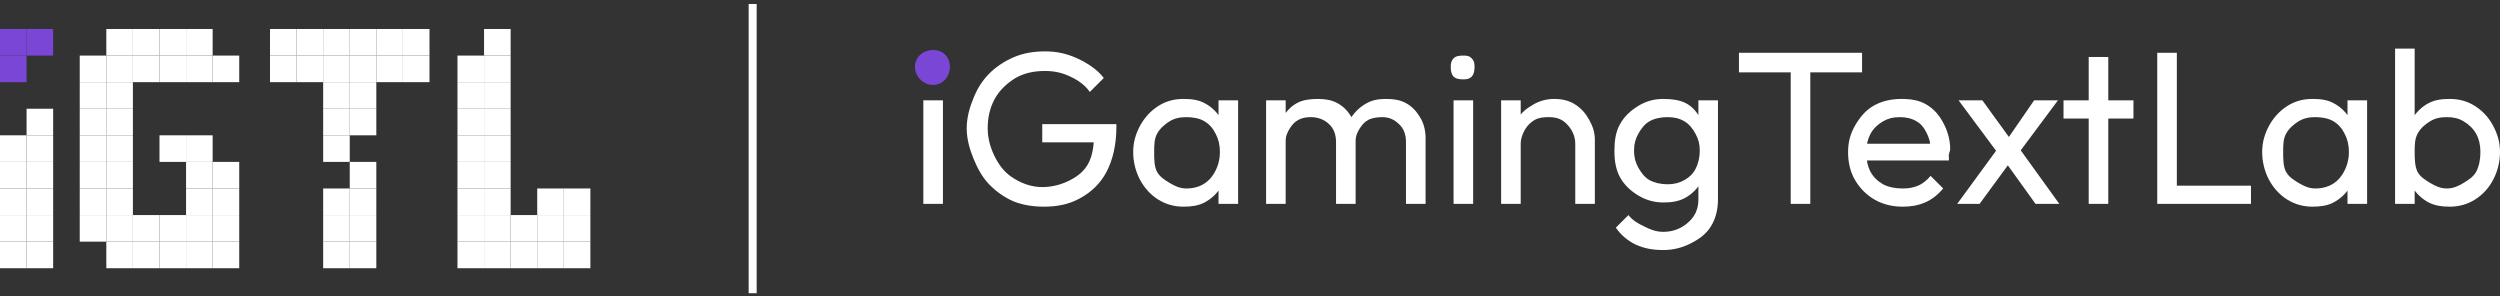 <svg width="312" height="37" viewBox="0 0 312 37" fill="none" xmlns="http://www.w3.org/2000/svg">
<rect x="0" y="0" width="312" height="37" fill="#333333" stroke="none"/>
<path d="M93.932 1L93.932 36.093" stroke="white" stroke-linecap="square"/>
<path d="M115.232 25.443V12.523H117.677V25.443H115.232ZM116.455 9.904C116.002 9.904 115.522 9.845 115.232 9.555C114.943 9.246 114.883 8.787 114.883 8.333C114.883 7.897 114.943 7.576 115.232 7.285C115.522 6.976 116.002 6.936 116.455 6.936C116.907 6.936 117.212 6.976 117.502 7.285C117.792 7.576 118.026 7.897 118.026 8.333C118.026 8.787 117.792 9.246 117.502 9.555C117.212 9.845 116.907 9.904 116.455 9.904Z" fill="white"/>
<path d="M130.247 25.792C128.925 25.792 127.566 25.584 126.406 25.094C125.265 24.585 124.308 23.888 123.438 22.999C122.587 22.109 122.007 21.036 121.518 19.856C121.029 18.676 120.645 17.377 120.645 16.015C120.645 14.653 121.029 13.336 121.518 12.174C122.007 10.993 122.569 10.095 123.438 9.206C124.308 8.316 125.422 7.601 126.581 7.111C127.758 6.62 129.045 6.412 130.422 6.412C131.926 6.412 133.17 6.704 134.438 7.285C135.706 7.866 136.904 8.64 137.755 9.729L136.009 11.475C135.411 10.604 134.543 10.009 133.565 9.555C132.587 9.083 131.581 8.857 130.422 8.857C129.045 8.857 127.824 9.112 126.756 9.729C125.705 10.347 124.734 11.259 124.137 12.348C123.557 13.438 123.264 14.598 123.264 16.015C123.264 17.449 123.713 18.766 124.311 19.856C124.909 20.945 125.567 21.683 126.581 22.3C127.595 22.918 128.769 23.348 130.073 23.348C131.395 23.348 132.605 22.983 133.565 22.475C134.543 21.966 135.309 21.36 135.835 20.38C136.36 19.381 136.533 18.148 136.533 16.713L138.104 17.761H130.073V15.491H139.326V15.84C139.326 18.038 138.883 19.938 138.104 21.427C137.343 22.898 136.164 24 134.787 24.745C133.428 25.489 132.005 25.792 130.247 25.792Z" fill="white"/>
<path d="M147.707 25.792C146.529 25.792 145.524 25.5 144.564 24.919C143.604 24.32 142.856 23.492 142.294 22.475C141.751 21.458 141.422 20.254 141.422 18.983C141.422 17.712 141.751 16.683 142.294 15.666C142.856 14.649 143.622 13.821 144.564 13.221C145.524 12.622 146.511 12.348 147.707 12.348C148.685 12.348 149.565 12.454 150.326 12.872C151.105 13.272 151.775 13.892 152.246 14.618C152.717 15.326 152.89 16.118 152.945 17.062V20.904C152.89 21.83 152.717 22.796 152.246 23.522C151.793 24.249 151.105 24.851 150.326 25.268C149.565 25.668 148.703 25.792 147.707 25.792ZM148.056 23.522C149.27 23.522 150.282 23.117 151.024 22.3C151.767 21.465 152.246 20.272 152.246 18.983C152.246 18.093 152.067 17.367 151.723 16.713C151.397 16.041 150.942 15.505 150.326 15.142C149.71 14.761 148.871 14.618 148.056 14.618C147.241 14.618 146.595 14.761 145.961 15.142C145.345 15.523 144.752 16.041 144.39 16.713C144.045 17.367 144.04 18.13 144.04 18.983C144.04 19.855 144.045 20.755 144.39 21.427C144.752 22.081 145.327 22.443 145.961 22.824C146.595 23.205 147.241 23.522 148.056 23.522ZM152.072 25.443V21.951L152.421 18.808L152.072 15.666V12.523H154.516V25.443H152.072Z" fill="white"/>
<path d="M158.008 25.443V12.523H160.452V25.443H158.008ZM166.738 25.443V17.761C166.738 16.798 166.462 16.036 165.865 15.491C165.285 14.928 164.483 14.618 163.595 14.618C162.997 14.618 162.495 14.713 162.024 14.967C161.553 15.222 161.266 15.561 160.976 16.015C160.686 16.469 160.452 16.951 160.452 17.586L159.579 17.237C159.579 16.256 159.686 15.345 160.103 14.618C160.538 13.892 161.106 13.272 161.849 12.872C162.592 12.454 163.544 12.348 164.468 12.348C165.374 12.348 166.188 12.473 166.912 12.872C167.655 13.272 168.242 13.892 168.658 14.618C169.093 15.345 169.182 16.238 169.182 17.237V25.443H166.738ZM175.467 25.443V17.761C175.467 16.798 175.192 16.036 174.594 15.491C174.015 14.928 173.369 14.618 172.499 14.618C171.902 14.618 171.242 14.713 170.753 14.967C170.282 15.222 169.996 15.561 169.706 16.015C169.416 16.469 169.182 16.951 169.182 17.586L167.785 17.237C167.84 16.238 168.187 15.326 168.658 14.618C169.147 13.892 169.818 13.272 170.579 12.872C171.34 12.454 172.117 12.348 173.023 12.348C173.965 12.348 174.725 12.473 175.467 12.872C176.21 13.272 176.779 13.892 177.213 14.618C177.666 15.345 177.912 16.22 177.912 17.237V25.443H175.467Z" fill="white"/>
<path d="M181.404 25.443V12.523H183.848V25.443H181.404ZM182.626 9.904C182.173 9.904 181.693 9.845 181.404 9.555C181.114 9.246 181.054 8.787 181.054 8.333C181.054 7.897 181.114 7.576 181.404 7.285C181.693 6.976 182.173 6.936 182.626 6.936C183.079 6.936 183.383 6.976 183.673 7.285C183.963 7.576 184.023 7.897 184.023 8.333C184.023 8.787 183.963 9.246 183.673 9.555C183.383 9.845 183.079 9.904 182.626 9.904Z" fill="white"/>
<path d="M196.593 25.443V17.935C196.593 16.955 196.162 16.127 195.546 15.491C194.93 14.855 194.254 14.618 193.276 14.618C192.624 14.618 192.037 14.677 191.53 14.967C191.023 15.258 190.598 15.681 190.308 16.189C190.018 16.698 189.784 17.282 189.784 17.935L188.737 17.412C188.737 16.431 189 15.555 189.435 14.793C189.87 14.03 190.577 13.483 191.355 13.047C192.134 12.593 192.996 12.348 193.974 12.348C194.953 12.348 195.851 12.556 196.593 13.047C197.354 13.537 197.904 14.168 198.339 14.967C198.774 15.748 199.038 16.522 199.038 17.412V25.443H196.593ZM187.34 25.443V12.523H189.784V25.443H187.34Z" fill="white"/>
<path d="M207.593 31.205C206.27 31.205 205.133 30.997 204.101 30.506C203.086 30.016 202.272 29.301 201.657 28.411L203.228 26.84C203.753 27.512 204.424 27.891 205.148 28.236C205.873 28.6 206.596 28.935 207.593 28.935C208.915 28.935 209.975 28.421 210.735 27.713C211.514 27.023 211.958 26.099 211.958 24.919V21.776L212.481 18.808L211.958 16.015V12.523H214.402V24.919C214.402 26.154 214.109 27.31 213.529 28.236C212.967 29.163 212.117 29.805 211.085 30.332C210.07 30.858 208.933 31.205 207.593 31.205ZM207.593 25.268C206.415 25.268 205.392 24.958 204.45 24.395C203.526 23.832 202.724 23.106 202.18 22.126C201.637 21.127 201.482 20.043 201.482 18.808C201.482 17.573 201.637 16.453 202.18 15.491C202.724 14.511 203.526 13.784 204.45 13.221C205.392 12.64 206.415 12.348 207.593 12.348C208.607 12.348 209.607 12.473 210.386 12.872C211.165 13.272 211.679 13.892 212.132 14.618C212.603 15.326 212.794 16.1 212.831 17.062V20.554C212.776 21.499 212.603 22.272 212.132 22.999C211.679 23.707 210.991 24.345 210.212 24.745C209.433 25.144 208.589 25.268 207.593 25.268ZM208.117 22.999C208.914 22.999 209.614 22.82 210.212 22.475C210.828 22.13 211.282 21.695 211.608 21.078C211.934 20.442 212.132 19.644 212.132 18.808C212.132 17.973 211.953 17.331 211.608 16.713C211.282 16.078 210.809 15.487 210.212 15.142C209.614 14.779 208.932 14.618 208.117 14.618C207.301 14.618 206.463 14.779 205.847 15.142C205.231 15.487 204.812 16.078 204.45 16.713C204.106 17.331 203.926 17.991 203.926 18.808C203.926 19.625 204.106 20.268 204.45 20.904C204.812 21.539 205.231 22.112 205.847 22.475C206.481 22.82 207.301 22.999 208.117 22.999Z" fill="white"/>
<path d="M223.481 25.443V7.111H225.925V25.443H223.481ZM217.021 9.031V6.587H232.385V9.031H217.021Z" fill="white"/>
<path d="M237.448 25.792C236.162 25.792 234.989 25.5 233.956 24.919C232.924 24.32 232.11 23.492 231.512 22.475C230.914 21.458 230.639 20.272 230.639 18.983C230.639 17.712 230.932 16.683 231.512 15.666C232.11 14.649 232.786 13.802 233.782 13.221C234.796 12.622 236.024 12.348 237.274 12.348C238.469 12.348 239.511 12.502 240.416 13.047C241.34 13.591 242.004 14.354 242.512 15.316C243.037 16.279 243.385 17.417 243.385 18.634C243.385 18.815 243.228 19.114 243.21 19.332C243.192 19.532 243.264 19.758 243.21 20.03H232.211V17.935H241.813L240.94 18.634C240.94 17.762 240.724 17.138 240.416 16.539C240.109 15.921 239.756 15.469 239.194 15.142C238.633 14.797 237.896 14.618 237.099 14.618C236.266 14.618 235.638 14.779 235.004 15.142C234.37 15.505 233.777 16.059 233.433 16.713C233.089 17.367 232.909 18.093 232.909 18.983C232.909 19.891 233.07 20.737 233.433 21.427C233.795 22.099 234.334 22.617 235.004 22.999C235.674 23.362 236.579 23.522 237.448 23.522C238.173 23.522 238.771 23.427 239.369 23.173C239.985 22.919 240.505 22.459 240.94 21.951L242.512 23.522C241.896 24.249 241.148 24.887 240.242 25.268C239.354 25.65 238.463 25.792 237.448 25.792Z" fill="white"/>
<path d="M254.035 25.443L250.019 19.856L249.495 19.332L244.432 12.523H247.4L251.067 17.586L251.59 17.935L257.003 25.443H254.035ZM244.258 25.443L249.495 18.285L250.892 20.205L247.051 25.443H244.258ZM251.765 19.332L250.368 17.586L253.86 12.523H256.828L251.765 19.332Z" fill="white"/>
<path d="M260.669 25.443V7.111H263.114V25.443H260.669ZM257.527 14.793V12.523H266.256V14.793H257.527Z" fill="white"/>
<path d="M269.225 25.443V6.587H271.669V25.443H269.225ZM270.796 25.443V23.173H280.922V25.443H270.796Z" fill="white"/>
<path d="M288.604 25.792C287.427 25.792 286.422 25.5 285.462 24.919C284.502 24.32 283.754 23.492 283.192 22.475C282.649 21.458 282.319 20.254 282.319 18.983C282.319 17.712 282.649 16.683 283.192 15.666C283.754 14.649 284.52 13.821 285.462 13.221C286.422 12.622 287.409 12.348 288.604 12.348C289.583 12.348 290.463 12.454 291.223 12.872C292.002 13.272 292.673 13.892 293.144 14.618C293.615 15.326 293.788 16.118 293.842 17.062V20.904C293.788 21.83 293.615 22.796 293.144 23.522C292.691 24.249 292.002 24.851 291.223 25.268C290.463 25.668 289.601 25.792 288.604 25.792ZM288.954 23.522C290.167 23.522 291.179 23.117 291.922 22.3C292.664 21.465 293.144 20.272 293.144 18.983C293.144 18.093 292.964 17.367 292.62 16.713C292.294 16.041 291.839 15.505 291.223 15.142C290.607 14.761 289.769 14.618 288.954 14.618C288.139 14.618 287.493 14.761 286.859 15.142C286.243 15.523 285.649 16.041 285.287 16.713C284.943 17.367 284.938 18.13 284.938 18.983C284.938 19.855 284.943 20.755 285.287 21.427C285.649 22.081 286.225 22.443 286.859 22.824C287.493 23.205 288.139 23.522 288.954 23.522ZM292.969 25.443V21.951L293.319 18.808L292.969 15.666V12.523H295.414V25.443H292.969Z" fill="white"/>
<path d="M305.715 25.792C304.737 25.792 303.893 25.668 303.096 25.268C302.317 24.851 301.646 24.249 301.175 23.522C300.704 22.796 300.531 21.83 300.477 20.904V17.062C300.531 16.118 300.704 15.326 301.175 14.618C301.664 13.892 302.317 13.272 303.096 12.872C303.893 12.454 304.755 12.348 305.715 12.348C306.892 12.348 307.915 12.622 308.857 13.221C309.817 13.821 310.584 14.649 311.127 15.666C311.671 16.683 312 17.712 312 18.983C312 20.254 311.671 21.458 311.127 22.475C310.584 23.492 309.817 24.32 308.857 24.919C307.915 25.5 306.892 25.792 305.715 25.792ZM298.906 25.443V6.063H301.35V15.666L301.001 18.808L301.35 21.951V25.443H298.906ZM305.366 23.522C306.181 23.522 306.845 23.205 307.461 22.824C308.077 22.443 308.67 22.081 309.032 21.427C309.394 20.755 309.556 19.855 309.556 18.983C309.556 18.13 309.394 17.385 309.032 16.713C308.67 16.041 308.077 15.505 307.461 15.142C306.845 14.761 306.163 14.618 305.366 14.618C304.55 14.618 303.886 14.761 303.27 15.142C302.654 15.505 302.043 16.041 301.699 16.713C301.355 17.385 301.35 18.111 301.35 18.983C301.35 19.836 301.373 20.755 301.699 21.427C302.043 22.081 302.654 22.443 303.27 22.824C303.904 23.205 304.568 23.522 305.366 23.522Z" fill="white"/>
<path d="M114.185 8.333C114.185 7.107 115.232 6.238 116.455 6.238C117.677 6.238 118.55 7.107 118.55 8.333C118.55 9.558 117.677 10.602 116.455 10.602C115.232 10.602 114.185 9.558 114.185 8.333Z" fill="#7A46D6"/>
<rect y="6.936" width="3.317" height="3.317" fill="#7A46D6"/>
<rect x="3.317" y="3.618" width="3.317" height="3.317" fill="#7A46D6"/>
<rect y="3.618" width="3.317" height="3.317" fill="#7A46D6"/>
<rect x="70.362" y="26.84" width="3.317" height="3.317" fill="white"/>
<rect x="70.362" y="23.521" width="3.317" height="3.317" fill="white"/>
<rect x="70.362" y="30.157" width="3.317" height="3.317" fill="white"/>
<rect x="50.283" y="3.618" width="3.317" height="3.317" fill="white"/>
<rect x="26.539" y="6.936" width="3.317" height="3.317" fill="white"/>
<rect x="40.331" y="13.57" width="3.317" height="3.317" fill="white"/>
<rect x="57.092" y="13.57" width="3.317" height="3.317" fill="white"/>
<rect x="40.331" y="10.253" width="3.317" height="3.317" fill="white"/>
<rect x="57.092" y="10.253" width="3.317" height="3.317" fill="white"/>
<rect x="40.331" y="6.936" width="3.317" height="3.317" fill="white"/>
<rect x="37.014" y="3.618" width="3.317" height="3.317" fill="white"/>
<rect x="40.331" y="3.618" width="3.317" height="3.317" fill="white"/>
<rect y="16.887" width="3.317" height="3.317" fill="white"/>
<rect x="40.331" y="16.887" width="3.317" height="3.317" fill="white"/>
<rect x="57.092" y="16.887" width="3.317" height="3.317" fill="white"/>
<rect y="23.521" width="3.317" height="3.317" fill="white"/>
<rect x="40.331" y="23.521" width="3.317" height="3.317" fill="white"/>
<rect x="57.092" y="23.521" width="3.317" height="3.317" fill="white"/>
<rect y="20.205" width="3.317" height="3.317" fill="white"/>
<rect x="57.092" y="20.205" width="3.317" height="3.317" fill="white"/>
<rect y="26.84" width="3.317" height="3.317" fill="white"/>
<rect x="40.331" y="26.84" width="3.317" height="3.317" fill="white"/>
<rect x="57.092" y="26.84" width="3.317" height="3.317" fill="white"/>
<rect y="30.157" width="3.317" height="3.317" fill="white"/>
<rect x="40.331" y="30.157" width="3.317" height="3.317" fill="white"/>
<rect x="57.092" y="30.157" width="3.317" height="3.317" fill="white"/>
<rect x="3.317" y="13.57" width="3.317" height="3.317" fill="white"/>
<rect x="43.648" y="13.57" width="3.317" height="3.317" fill="white"/>
<rect x="60.41" y="13.57" width="3.317" height="3.317" fill="white"/>
<rect x="43.648" y="10.253" width="3.317" height="3.317" fill="white"/>
<rect x="60.41" y="10.253" width="3.317" height="3.317" fill="white"/>
<rect x="60.41" y="6.936" width="3.317" height="3.317" fill="white"/>
<rect x="57.092" y="6.936" width="3.317" height="3.317" fill="white"/>
<rect x="60.41" y="3.618" width="3.317" height="3.317" fill="white"/>
<rect x="43.648" y="6.936" width="3.317" height="3.317" fill="white"/>
<rect x="46.966" y="6.936" width="3.317" height="3.317" fill="white"/>
<rect x="50.283" y="6.936" width="3.317" height="3.317" fill="white"/>
<rect x="33.697" y="3.618" width="3.317" height="3.317" fill="white"/>
<rect x="37.014" y="6.936" width="3.317" height="3.317" fill="white"/>
<rect x="33.697" y="6.936" width="3.317" height="3.317" fill="white"/>
<rect x="46.966" y="3.618" width="3.317" height="3.317" fill="white"/>
<rect x="43.648" y="3.618" width="3.317" height="3.317" fill="white"/>
<rect x="13.269" y="13.57" width="3.317" height="3.317" fill="white"/>
<rect x="9.951" y="13.57" width="3.317" height="3.317" fill="white"/>
<rect x="9.951" y="10.253" width="3.317" height="3.317" fill="white"/>
<rect x="9.951" y="6.936" width="3.317" height="3.317" fill="white"/>
<rect x="13.269" y="6.936" width="3.317" height="3.317" fill="white"/>
<rect x="13.269" y="3.618" width="3.317" height="3.317" fill="white"/>
<rect x="16.587" y="3.618" width="3.317" height="3.317" fill="white"/>
<rect x="16.587" y="6.936" width="3.317" height="3.317" fill="white"/>
<rect x="19.904" y="3.618" width="3.317" height="3.317" fill="white"/>
<rect x="23.221" y="3.618" width="3.317" height="3.317" fill="white"/>
<rect x="19.904" y="6.936" width="3.317" height="3.317" fill="white"/>
<rect x="23.221" y="6.936" width="3.317" height="3.317" fill="white"/>
<rect x="13.269" y="10.253" width="3.317" height="3.317" fill="white"/>
<rect x="13.269" y="16.887" width="3.317" height="3.317" fill="white"/>
<rect x="9.951" y="16.887" width="3.317" height="3.317" fill="white"/>
<rect x="13.269" y="20.205" width="3.317" height="3.317" fill="white"/>
<rect x="9.951" y="20.205" width="3.317" height="3.317" fill="white"/>
<rect x="13.269" y="23.521" width="3.317" height="3.317" fill="white"/>
<rect x="9.951" y="23.521" width="3.317" height="3.317" fill="white"/>
<rect x="9.951" y="26.84" width="3.317" height="3.317" fill="white"/>
<rect x="13.269" y="26.84" width="3.317" height="3.317" fill="white"/>
<rect x="13.269" y="30.157" width="3.317" height="3.317" fill="white"/>
<rect x="16.587" y="30.157" width="3.317" height="3.317" fill="white"/>
<rect x="16.587" y="26.84" width="3.317" height="3.317" fill="white"/>
<rect x="19.904" y="30.157" width="3.317" height="3.317" fill="white"/>
<rect x="23.221" y="30.157" width="3.317" height="3.317" fill="white"/>
<rect x="19.904" y="26.84" width="3.317" height="3.317" fill="white"/>
<rect x="23.221" y="26.84" width="3.317" height="3.317" fill="white"/>
<rect x="23.221" y="23.521" width="3.317" height="3.317" fill="white"/>
<rect x="23.221" y="20.205" width="3.317" height="3.317" fill="white"/>
<rect x="26.539" y="26.84" width="3.317" height="3.317" fill="white"/>
<rect x="26.539" y="23.521" width="3.317" height="3.317" fill="white"/>
<rect x="26.539" y="20.205" width="3.317" height="3.317" fill="white"/>
<rect x="26.539" y="30.157" width="3.317" height="3.317" fill="white"/>
<rect x="23.221" y="16.887" width="3.317" height="3.317" fill="white"/>
<rect x="19.904" y="16.887" width="3.317" height="3.317" fill="white"/>
<rect x="3.317" y="16.887" width="3.317" height="3.317" fill="white"/>
<rect x="60.41" y="16.887" width="3.317" height="3.317" fill="white"/>
<rect x="3.317" y="23.521" width="3.317" height="3.317" fill="white"/>
<rect x="43.648" y="23.521" width="3.317" height="3.317" fill="white"/>
<rect x="60.41" y="23.521" width="3.317" height="3.317" fill="white"/>
<rect x="3.317" y="20.205" width="3.317" height="3.317" fill="white"/>
<rect x="43.648" y="20.205" width="3.317" height="3.317" fill="white"/>
<rect x="60.41" y="20.205" width="3.317" height="3.317" fill="white"/>
<rect x="3.317" y="26.84" width="3.317" height="3.317" fill="white"/>
<rect x="43.648" y="26.84" width="3.317" height="3.317" fill="white"/>
<rect x="60.41" y="26.84" width="3.317" height="3.317" fill="white"/>
<rect x="63.727" y="26.84" width="3.317" height="3.317" fill="white"/>
<rect x="67.045" y="26.84" width="3.317" height="3.317" fill="white"/>
<rect x="67.045" y="23.521" width="3.317" height="3.317" fill="white"/>
<rect x="3.317" y="30.157" width="3.317" height="3.317" fill="white"/>
<rect x="43.648" y="30.157" width="3.317" height="3.317" fill="white"/>
<rect x="60.41" y="30.157" width="3.317" height="3.317" fill="white"/>
<rect x="63.727" y="30.157" width="3.317" height="3.317" fill="white"/>
<rect x="67.045" y="30.157" width="3.317" height="3.317" fill="white"/>
</svg>
